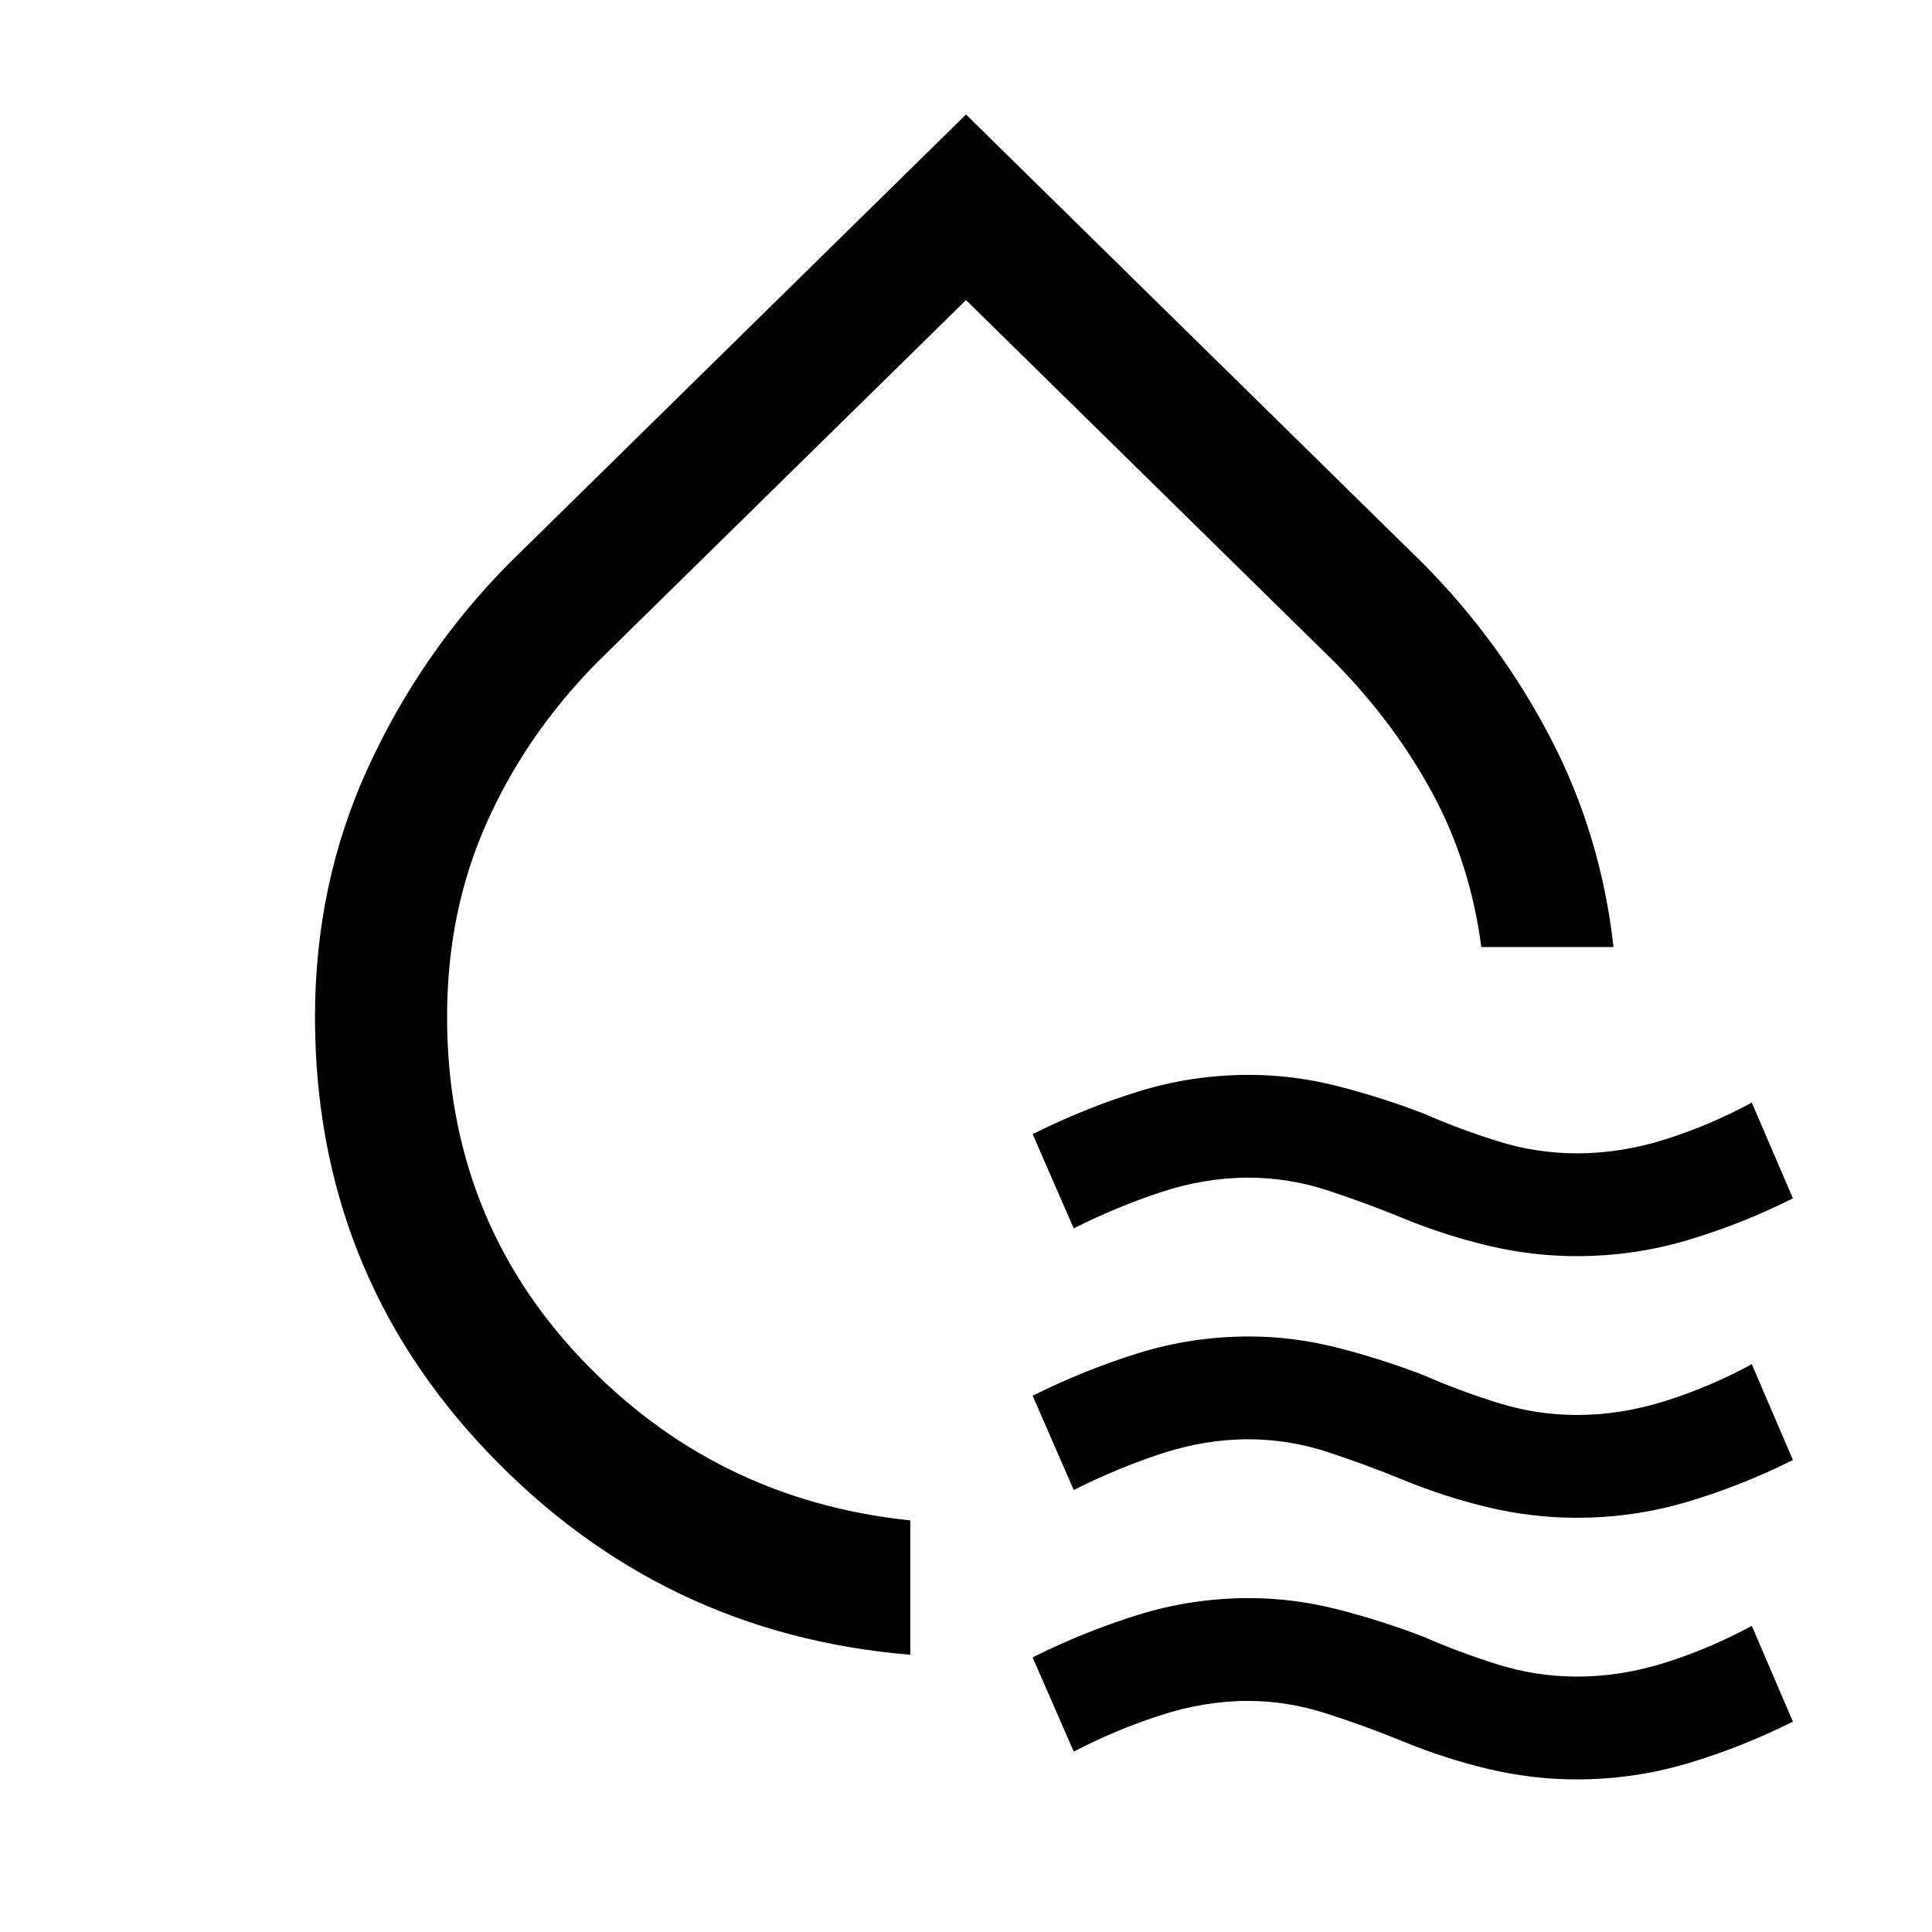 <svg xmlns="http://www.w3.org/2000/svg" height="48" viewBox="0 -960 960 960" width="48"><path d="M452.33-137.76Q328.67-147.98 242.6-238.12q-86.08-90.13-86.08-216.55 0-66.31 26.23-123.61 26.23-57.31 70.15-101.73L480-903.11l227.07 223.07q38.21 38.47 63.34 86.7 25.12 48.23 31.33 103.93h-65.68q-5.48-41.65-24.24-76.38-18.76-34.74-48.49-65.04L480-810.89 296.67-630.83q-35.26 35.76-54.89 79.78-19.63 44.01-19.63 96.29 0 99.56 66.56 169.86 66.55 70.29 163.62 80.38v66.76Zm26.93-371Zm54.28 159.15-20.43-46.85q25.46-12.74 52.26-21.09 26.81-8.36 55.29-8.36 21.84 0 43.58 5.5t43.2 13.74q17.68 7.76 36.89 13.76 19.2 6 39.44 6 21.74 0 43.86-6.99 22.11-6.99 42.83-18.23l20.43 47.59q-25.51 12.77-52.28 20.74-26.76 7.97-55.2 7.97-21.91 0-43.65-5.13t-42.96-13.87q-17.68-7.26-37.01-13.63-19.32-6.37-39.56-6.37-21.74 0-43.86 7.36-22.11 7.36-42.83 17.86Zm0 130-20.43-46.85q25.46-12.74 52.26-21.09 26.81-8.36 55.29-8.36 21.84 0 43.58 5.5t43.2 13.74q17.68 7.76 36.89 13.76 19.2 6 39.44 6 21.74 0 43.86-6.99 22.11-6.99 42.83-18.23l20.43 47.59q-25.51 12.77-52.28 20.74-26.76 7.97-55.2 7.97-21.91 0-43.65-5.13t-42.96-13.87q-17.68-7.26-37.01-13.63-19.32-6.37-39.56-6.37-21.74 0-43.86 7.36-22.11 7.36-42.83 17.86Zm0 130-20.43-46.85q25.46-12.74 52.26-21.09 26.81-8.36 55.29-8.36 21.84 0 43.58 5.5t43.2 13.74q17.68 7.76 36.89 13.76 19.2 6 39.44 6 21.74 0 43.86-6.99 22.11-6.99 42.83-18.23l20.43 47.59q-25.51 12.77-52.28 20.74-26.76 7.97-55.2 7.97-21.91 0-43.65-5.13T696.8-94.83q-17.68-7.26-37.38-13.63-19.69-6.37-39.19-6.37-21.82 0-44.27 7.36-22.44 7.36-42.42 17.86Z"/></svg>